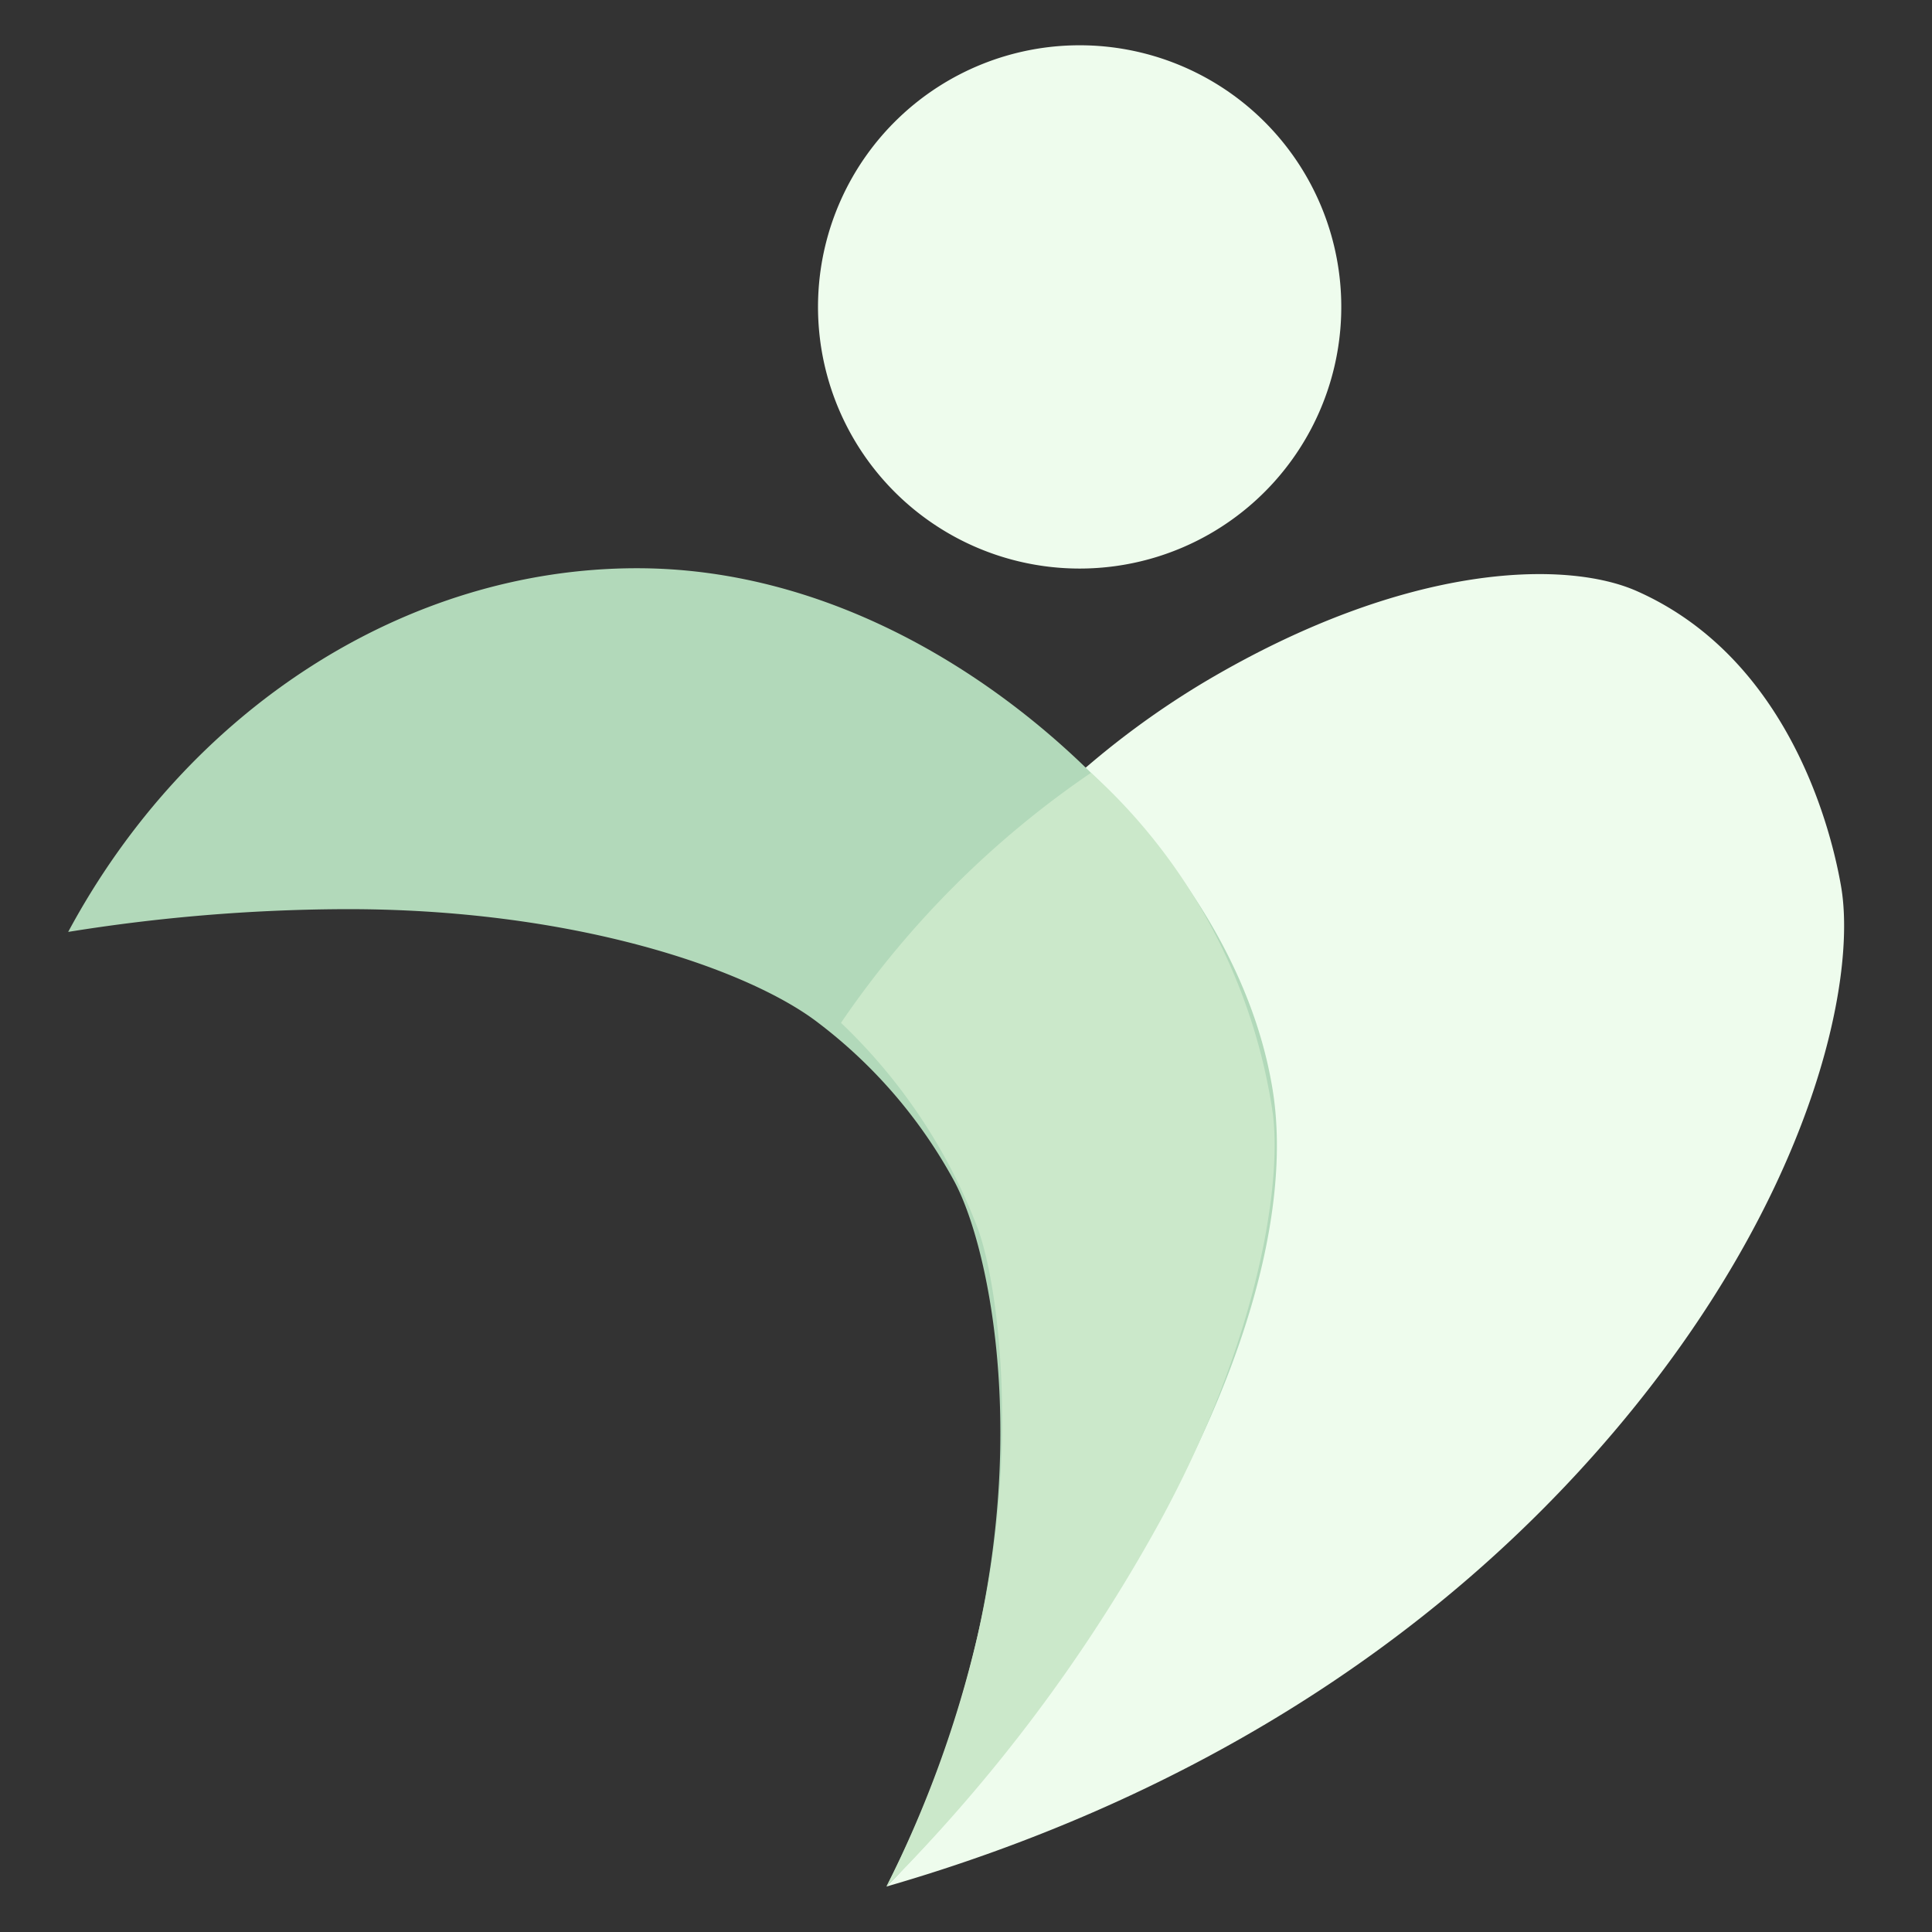 <svg id="logo" xmlns="http://www.w3.org/2000/svg" width="85" height="85" viewBox="0 0 85 85">
  <rect x="0" y="0" width="85" height="85" fill="#333333" stroke="none"/>
  <defs>
    <style>
      .cls-1 {
        fill: #eefced;
      }

      .cls-1, .cls-2, .cls-3 {
        fill-rule: evenodd;
      }

      .cls-2 {
        fill: #b2d9ba;
      }

      .cls-3 {
        fill: #cbe8ca;
      }
    </style>
  </defs>
  <path id="cam3" class="cls-1" d="M42,40A37.608,37.608,0,0,1,53,30c8.937-5.3,15.934-5.353,19-4,6.429,2.837,8.469,9.935,9,13,0.713,4.116-1.265,13.711-10,24-8.178,9.633-19.282,16.322-32,20a36,36,0,0,0,9-16c2.245-8.773,1.284-15.191-1-20A24.734,24.734,0,0,0,42,40Z"/>
  <path id="cam1" class="cls-2" d="M39,83A73.611,73.611,0,0,0,52,65c3.684-7.261,4.624-13.051,4-17-0.592-3.747-2.624-8.7-8-14-4.768-4.7-11.868-9.008-20-9-10.115.01-19.716,6.162-25,16a78.128,78.128,0,0,1,12-1c10.228-.056,17.965,2.662,21,5a21.825,21.825,0,0,1,6,7c1.454,2.74,3.133,10.546,1,20A46.743,46.743,0,0,1,39,83Z"/>
  <path id="cam2" class="cls-3" d="M37,45A41.743,41.743,0,0,1,48,34a25.12,25.12,0,0,1,8,15c0.422,3.353-.816,10.361-5,18A71.449,71.449,0,0,1,39,83a49.824,49.824,0,0,0,4-11c1.882-8.039.951-15.477,0-18A24.506,24.506,0,0,0,37,45Z"/>
  <path id="bola" class="cls-1" d="M36,13a11.511,11.511,0,0,1,23,0A11.511,11.511,0,1,1,36,13Z"/>
</svg>
